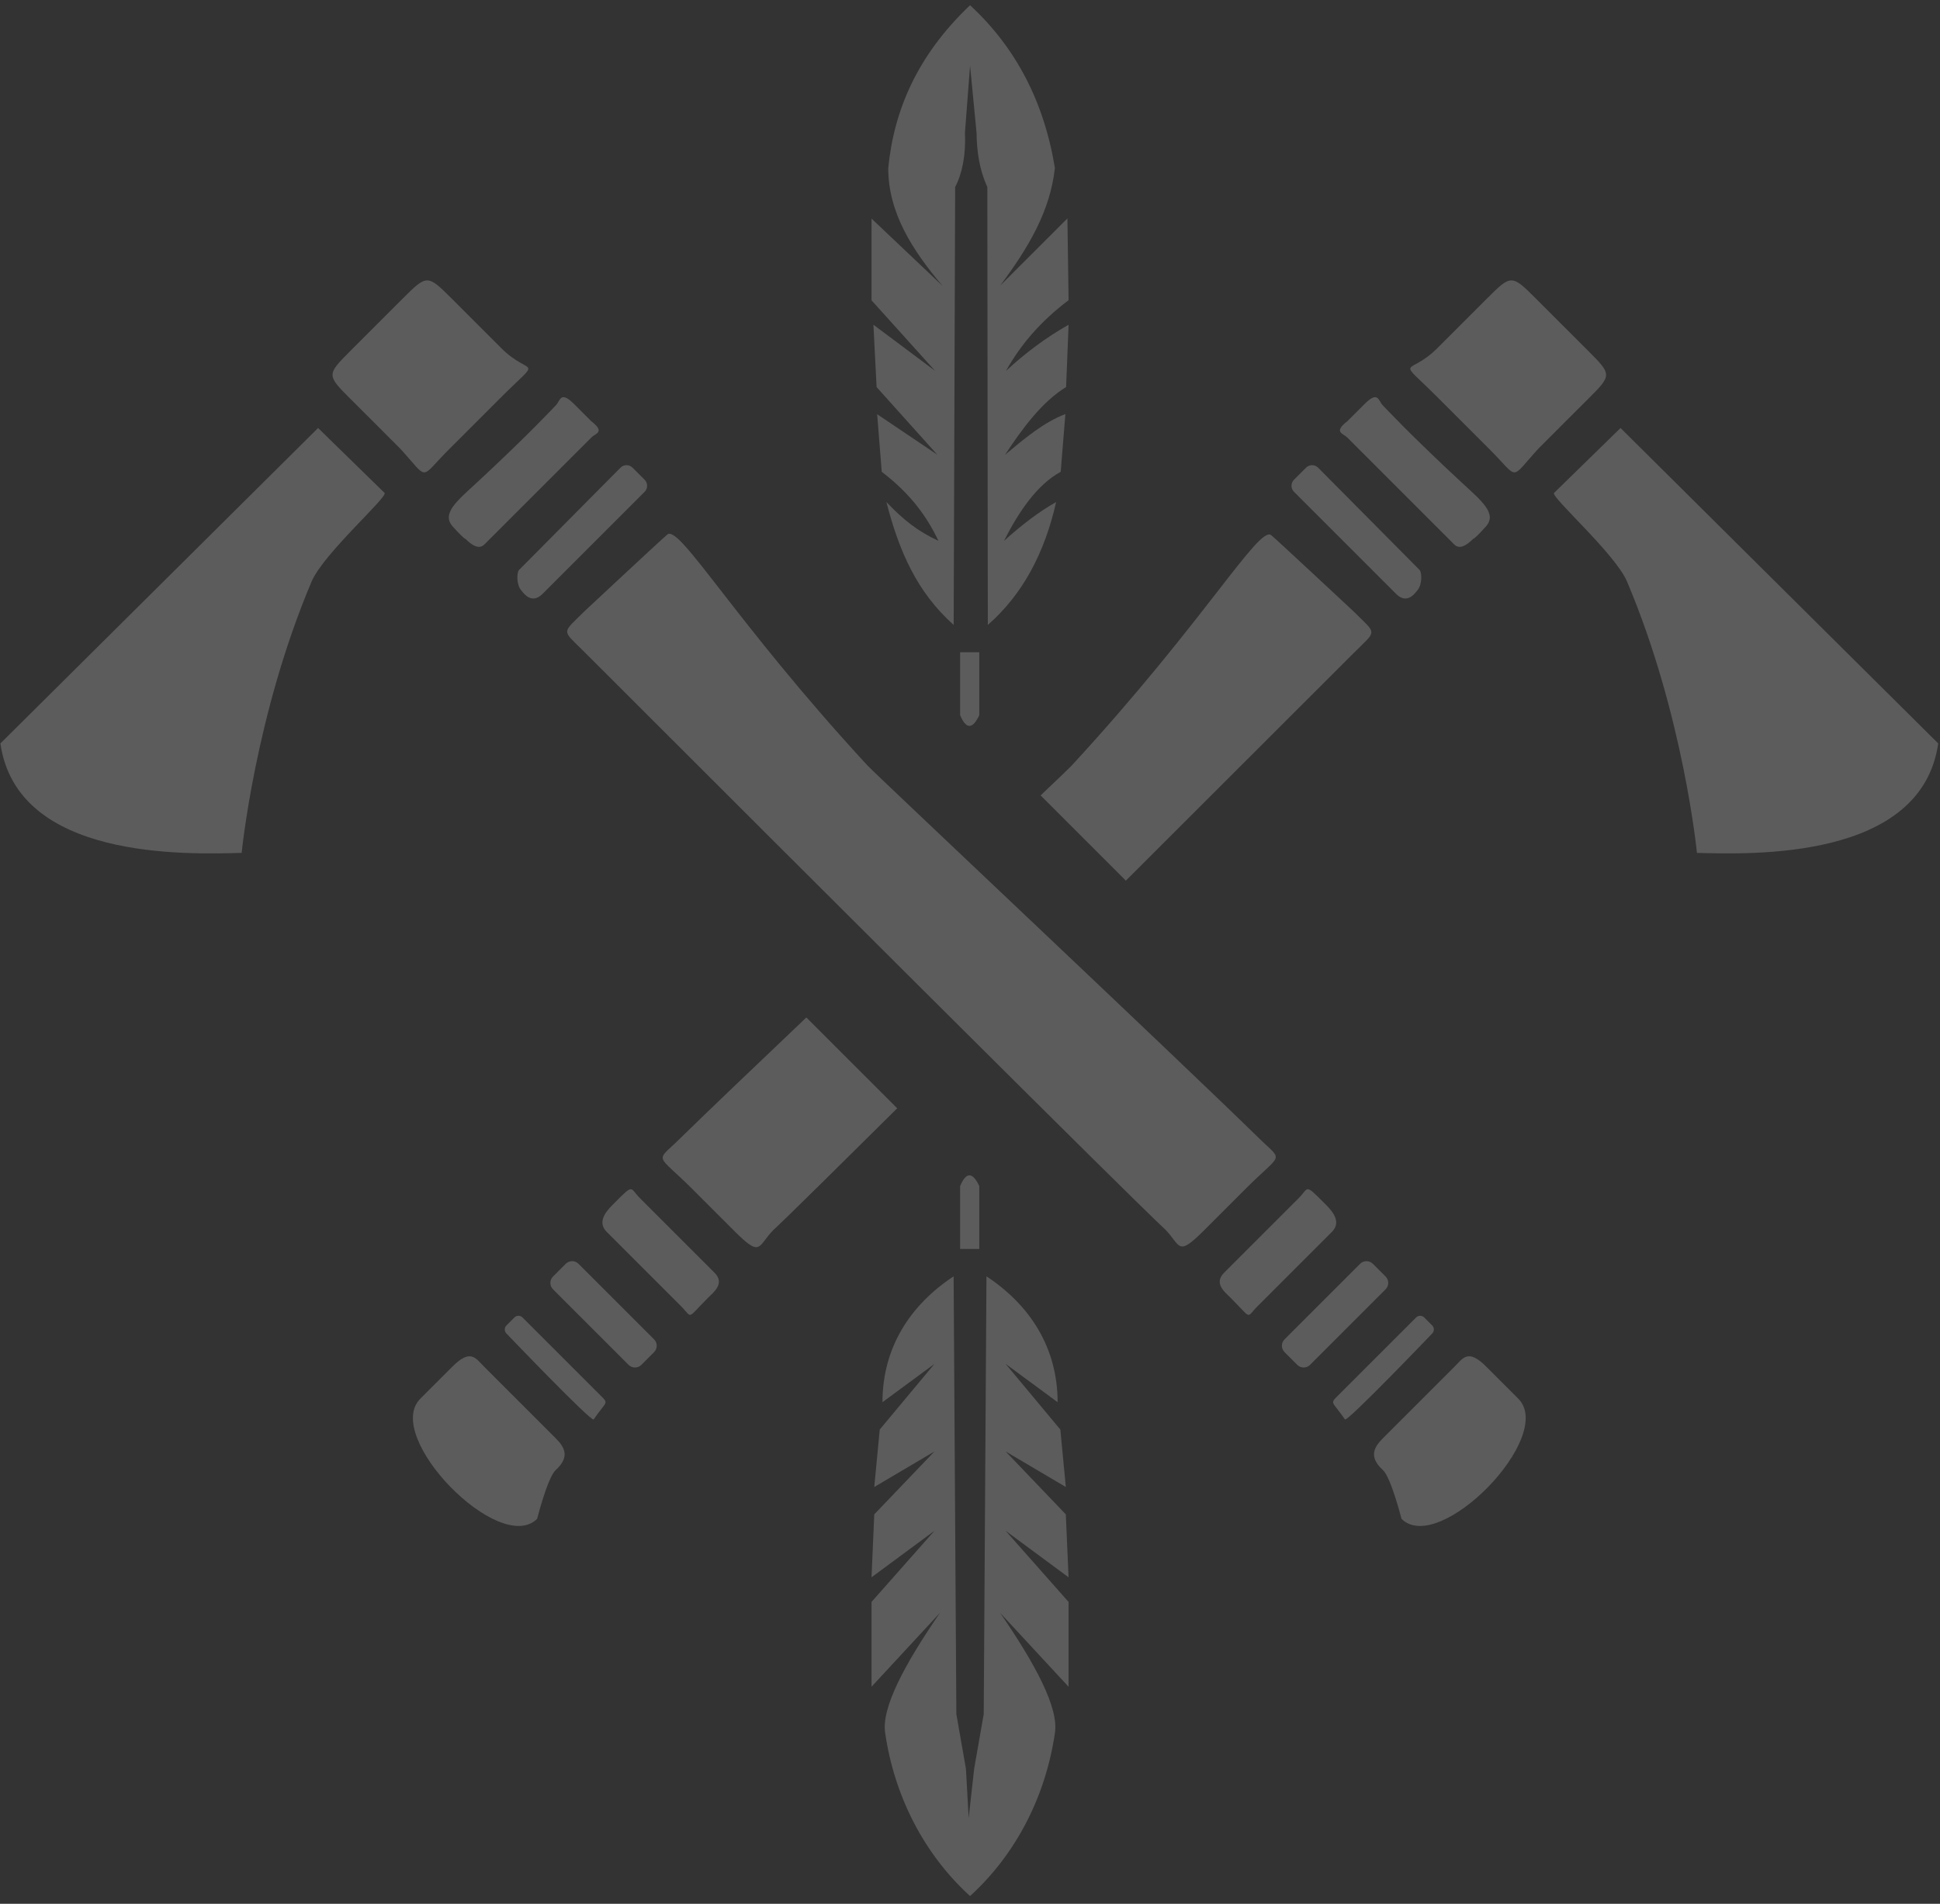 <?xml version="1.0" encoding="UTF-8" standalone="no"?>
<?xml-stylesheet href="styles.css" type="text/css"?>
<!DOCTYPE svg PUBLIC "-//W3C//DTD SVG 1.1//EN" "http://www.w3.org/Graphics/SVG/1.1/DTD/svg11.dtd">
<svg width="100%" height="100%" viewBox="0 0 757 743" version="1.1" xmlns="http://www.w3.org/2000/svg" xmlns:xlink="http://www.w3.org/1999/xlink" xml:space="preserve" xmlns:serif="http://www.serif.com/" style="fill-rule:evenodd;clip-rule:evenodd;stroke-linecap:round;stroke-linejoin:round;stroke-miterlimit:1.5;">
    <rect x="0" y="0" width="757" height="743" fill="#333333" stroke="none"/>
    <defs>
        <style type="text/css"> <![CDATA[ 
            g {
        fill: rgba(255,255,255,0.2);
}
        ]]>
        </style>
    </defs>
    
    <g transform="matrix(4.167,0,0,4.167,0,0)">
        <g id="Front-Logo" serif:id="Front Logo" transform="matrix(0.416,0,0,0.416,-44.016,-40.082)">
            <g id="Bottom-Trace-Tomahawk" serif:id="Bottom Trace Tomahawk" transform="matrix(-0.547,0,0,0.547,544.109,-103.86)">
                <g transform="matrix(0.81,-0.81,0.792,0.792,-381.871,238.447)">
                    <path d="M198.018,518.837L198.018,544.439C198.018,559.885 206.998,557.239 185.501,557.239C185.501,557.239 162.071,557.251 159.332,557.239C143.662,557.169 146.14,560.449 146.815,544.439C146.855,543.49 146.815,518.837 146.815,518.837C146.815,506.016 146.795,506.037 159.332,506.037L185.501,506.037C197.912,506.037 198.018,506.145 198.018,518.837Z"/>
                </g>
                <g transform="matrix(0.98,-0.98,0.265,0.265,-91.532,589.143)">
                    <path d="M198.018,518.837L198.018,544.439C198.667,564.199 196.468,557.239 194.558,557.239L150.274,557.239C149.247,557.239 146.898,558.646 146.898,538.118C146.898,538.118 146.547,538.095 146.815,518.837C147.082,499.579 153.158,502.215 161.179,503.35C181.944,506.29 193.925,504.661 193.925,504.661C195.834,504.661 198.074,496.02 198.018,518.837Z"/>
                </g>
                <g transform="matrix(0.921,-0.921,0.194,0.194,-19.212,640.224)">
                    <path d="M198.018,518.837L198.018,544.439C198.018,551.503 196.809,557.239 195.319,557.239L149.513,557.239C144.812,556.617 145.621,536.517 145.743,530.476C145.972,519.153 148.77,506.925 149.812,506.925L195.319,506.037C196.809,506.037 198.018,511.772 198.018,518.837Z"/>
                </g>
                <g transform="matrix(0.732,-0.732,0.269,0.269,260.225,864.625)">
                    <path d="M199.234,528.508C199.234,537.042 199.624,557.239 193.319,557.239L151.513,557.239C144.774,557.239 146.277,563.911 146.277,530.106C146.277,521.851 145.424,506.037 151.513,506.037L193.319,506.037C199.265,506.037 199.234,498.916 199.234,528.508Z"/>
                </g>
                <g transform="matrix(0.71,-0.71,0.205,0.205,321.509,920.407)">
                    <path d="M198.018,518.837L198.018,544.439C198.018,551.503 196.361,557.239 194.321,557.239L150.511,557.239C148.471,557.239 146.815,551.503 146.815,544.439L146.815,518.837C146.815,511.772 148.471,506.037 150.511,506.037L194.321,506.037C196.361,506.037 198.018,511.772 198.018,518.837Z"/>
                </g>
                <g transform="matrix(0.764,-0.764,0.129,0.129,371.361,992.609)">
                    <path d="M198.018,518.837L198.018,544.439C198.018,551.503 197.053,557.239 195.865,557.239C195.865,557.239 148.952,563.356 149.21,555.202C150.789,505.415 149.153,506.037 153.802,506.037L195.865,506.037C197.053,506.037 198.018,511.772 198.018,518.837Z"/>
                </g>
                <g transform="matrix(0.831,-0.831,0.513,0.513,184.45,826.936)">
                    <path d="M198.018,518.837L198.018,544.439C198.018,574.82 139.346,575.848 139.346,545.794C139.346,545.794 146.994,525.01 146.815,518.837C146.488,507.579 150.359,506.037 154.724,506.037L190.108,506.037C194.474,506.037 198.018,504.127 198.018,518.837Z"/>
                </g>
                <g transform="matrix(-4.391,0,0,4.391,800.952,365.76)">
                    <path d="M105.438,82.604L97.45,74.616C99.119,73.03 100.168,72.026 100.307,71.876C112.805,58.328 117.917,49.271 119.068,50.226C119.644,50.704 126.791,57.378 126.791,57.378C128.999,59.585 128.999,59.063 126.791,61.27C118.462,69.599 111.41,76.645 105.438,82.604Z"/>
                </g>
                <g transform="matrix(-4.391,0,0,4.391,800.952,365.76)">
                    <path d="M84.01,103.942C72.51,115.355 72.445,115.311 72.445,115.311C70.894,116.863 71.321,118.02 68.735,115.434L64.843,111.542C61.383,108.083 61.301,109.084 63.608,106.822C65.972,104.503 70.454,100.221 75.496,95.429L84.01,103.942Z"/>
                </g>
                <g transform="matrix(0.78,-0.78,0.695,0.695,-394.09,258.52)">
                    <path d="M156.947,584.276L157.355,623.168C157.355,625.41 125.22,623.062 114.729,627.823C64.723,650.517 24.688,687.472 24.688,687.472C9.958,671.748 -36.554,623.218 -10.076,583.629L156.947,584.276Z"/>
                </g>
            </g>
            <g id="Bottom-Trace-Tomahawk1" serif:id="Bottom Trace Tomahawk" transform="matrix(0.547,0,0,0.547,103.891,-103.86)">
                <g transform="matrix(0.81,-0.81,0.792,0.792,-381.871,238.447)">
                    <path d="M198.018,518.837L198.018,544.439C198.018,559.885 206.998,557.239 185.501,557.239C185.501,557.239 162.071,557.251 159.332,557.239C143.662,557.169 146.14,560.449 146.815,544.439C146.855,543.49 146.815,518.837 146.815,518.837C146.815,506.016 146.795,506.037 159.332,506.037L185.501,506.037C197.912,506.037 198.018,506.145 198.018,518.837Z"/>
                </g>
                <g transform="matrix(0.98,-0.98,0.265,0.265,-91.532,589.143)">
                    <path d="M198.018,518.837L198.018,544.439C198.667,564.199 196.468,557.239 194.558,557.239L150.274,557.239C149.247,557.239 146.898,558.646 146.898,538.118C146.898,538.118 146.547,538.095 146.815,518.837C147.082,499.579 153.158,502.215 161.179,503.35C181.944,506.29 193.925,504.661 193.925,504.661C195.834,504.661 198.074,496.02 198.018,518.837Z"/>
                </g>
                <g transform="matrix(0.921,-0.921,0.194,0.194,-19.212,640.224)">
                    <path d="M198.018,518.837L198.018,544.439C198.018,551.503 196.809,557.239 195.319,557.239L149.513,557.239C144.812,556.617 145.621,536.517 145.743,530.476C145.972,519.153 148.77,506.925 149.812,506.925L195.319,506.037C196.809,506.037 198.018,511.772 198.018,518.837Z"/>
                </g>
                <g transform="matrix(0.732,-0.732,0.269,0.269,260.225,864.625)">
                    <path d="M199.234,528.508C199.234,537.042 199.624,557.239 193.319,557.239L151.513,557.239C144.774,557.239 146.277,563.911 146.277,530.106C146.277,521.851 145.424,506.037 151.513,506.037L193.319,506.037C199.265,506.037 199.234,498.916 199.234,528.508Z"/>
                </g>
                <g transform="matrix(0.71,-0.71,0.205,0.205,321.509,920.407)">
                    <path d="M198.018,518.837L198.018,544.439C198.018,551.503 196.361,557.239 194.321,557.239L150.511,557.239C148.471,557.239 146.815,551.503 146.815,544.439L146.815,518.837C146.815,511.772 148.471,506.037 150.511,506.037L194.321,506.037C196.361,506.037 198.018,511.772 198.018,518.837Z"/>
                </g>
                <g transform="matrix(0.764,-0.764,0.129,0.129,371.361,992.609)">
                    <path d="M198.018,518.837L198.018,544.439C198.018,551.503 197.053,557.239 195.865,557.239C195.865,557.239 148.952,563.356 149.21,555.202C150.789,505.415 149.153,506.037 153.802,506.037L195.865,506.037C197.053,506.037 198.018,511.772 198.018,518.837Z"/>
                </g>
                <g transform="matrix(0.831,-0.831,0.513,0.513,184.45,826.936)">
                    <path d="M198.018,518.837L198.018,544.439C198.018,574.82 139.346,575.848 139.346,545.794C139.346,545.794 146.994,525.01 146.815,518.837C146.488,507.579 150.359,506.037 154.724,506.037L190.108,506.037C194.474,506.037 198.018,504.127 198.018,518.837Z"/>
                </g>
                <g transform="matrix(0.668,-0.668,4.978,4.978,-2381.49,-1794.98)">
                    <path d="M208.535,506.288C215.462,506.375 202.488,512.623 199.036,524.109C198.825,524.811 204.326,549.193 204.802,555.702C204.95,557.717 207.971,557.239 185.217,557.239L159.616,557.239C142.606,557.239 147.818,556.917 147.818,555.549C147.818,555.549 146.815,555.523 146.815,507.753C146.815,505.806 145.096,506.037 159.616,506.037C159.616,506.037 205.071,506.245 208.535,506.288Z"/>
                </g>
                <g transform="matrix(0.78,-0.78,0.695,0.695,-394.09,258.52)">
                    <path d="M156.947,584.276L157.355,623.168C157.355,625.41 125.22,623.062 114.729,627.823C64.723,650.517 24.688,687.472 24.688,687.472C9.958,671.748 -36.554,623.218 -10.076,583.629L156.947,584.276Z"/>
                </g>
            </g>
            <g id="Bottom-Feather" serif:id="Bottom Feather" transform="matrix(0.616,0,0,-0.616,5.693,612.851)">
                <g transform="matrix(1,0,0,1,-1.623,0)">
                    <path d="M522,382L522,405C519.667,409.925 517.333,410.495 515,405L515,382L522,382Z" style="stroke-width:3.9px;"/>
                </g>
                <path d="M517,145.5C534.108,161.091 544.663,182.325 548,205C549.523,214.156 540.973,230.09 528,249L553,222L553,253L530,279L553,262L552,285L530,308L552,295L550,316L530,340L549,326C548.979,346.051 538.82,361.549 523,372L522,212L518.5,192L516.5,174M517,145.5C499.892,161.091 489.337,182.325 486,205C484.477,214.156 493.027,230.09 506,249L481,222L481,253L504,279L481,262L482,285L504,308L482,295L484,316L504,340L485,326C485.021,346.051 495.18,361.549 511,372L512,212L515.5,192L516.5,174" style="stroke-width:3.9px;"/>
            </g>
            <g id="Top-Feather" serif:id="Top Feather" transform="matrix(0.616,0,0,0.616,5.693,7.889)">
                <g transform="matrix(1,0,0,1,-1.623,0)">
                    <path d="M522,382L522,405C519.667,409.925 517.333,410.495 515,405L515,382L522,382Z" style="stroke-width:3.9px;"/>
                </g>
                <g transform="matrix(3.901,0,0,3.901,162.458,143.55)">
                    <path d="M90.887,0.503C95.16,4.457 97.814,9.516 98.834,15.753C98.384,19.815 96.373,23.193 93.705,26.776L100.006,20.479L100.116,28.142C97.493,30.108 95.602,32.337 94.256,34.759C96.075,33.075 98.021,31.623 100.116,30.441L99.884,36.274C97.638,37.655 95.833,40.09 94.162,42.622C95.953,41.131 97.761,39.589 99.816,38.808L99.378,44.216C97.148,45.441 95.458,47.937 94.064,50.688C95.725,49.195 97.359,47.94 98.949,47.051C97.885,51.769 95.845,55.683 92.55,58.563L92.505,17.534C91.763,15.926 91.518,14.226 91.495,12.462L90.887,6.161L90.407,12.455C90.506,14.536 90.143,16.309 89.49,17.535L89.351,58.563C85.901,55.485 84.235,51.648 83.047,47.045C84.598,48.678 85.944,49.77 87.925,50.685C86.851,48.427 85.339,46.301 82.613,44.216L82.184,38.822L87.821,42.617L82.131,36.281L81.834,30.437L87.61,34.757L81.658,28.153L81.658,20.495L88.311,26.801C85.475,23.452 83.221,19.935 83.222,15.763C83.756,10.334 85.954,5.187 90.887,0.503Z" style="stroke-width:1px;"/>
                </g>
            </g>
        </g>
    </g>
</svg>
